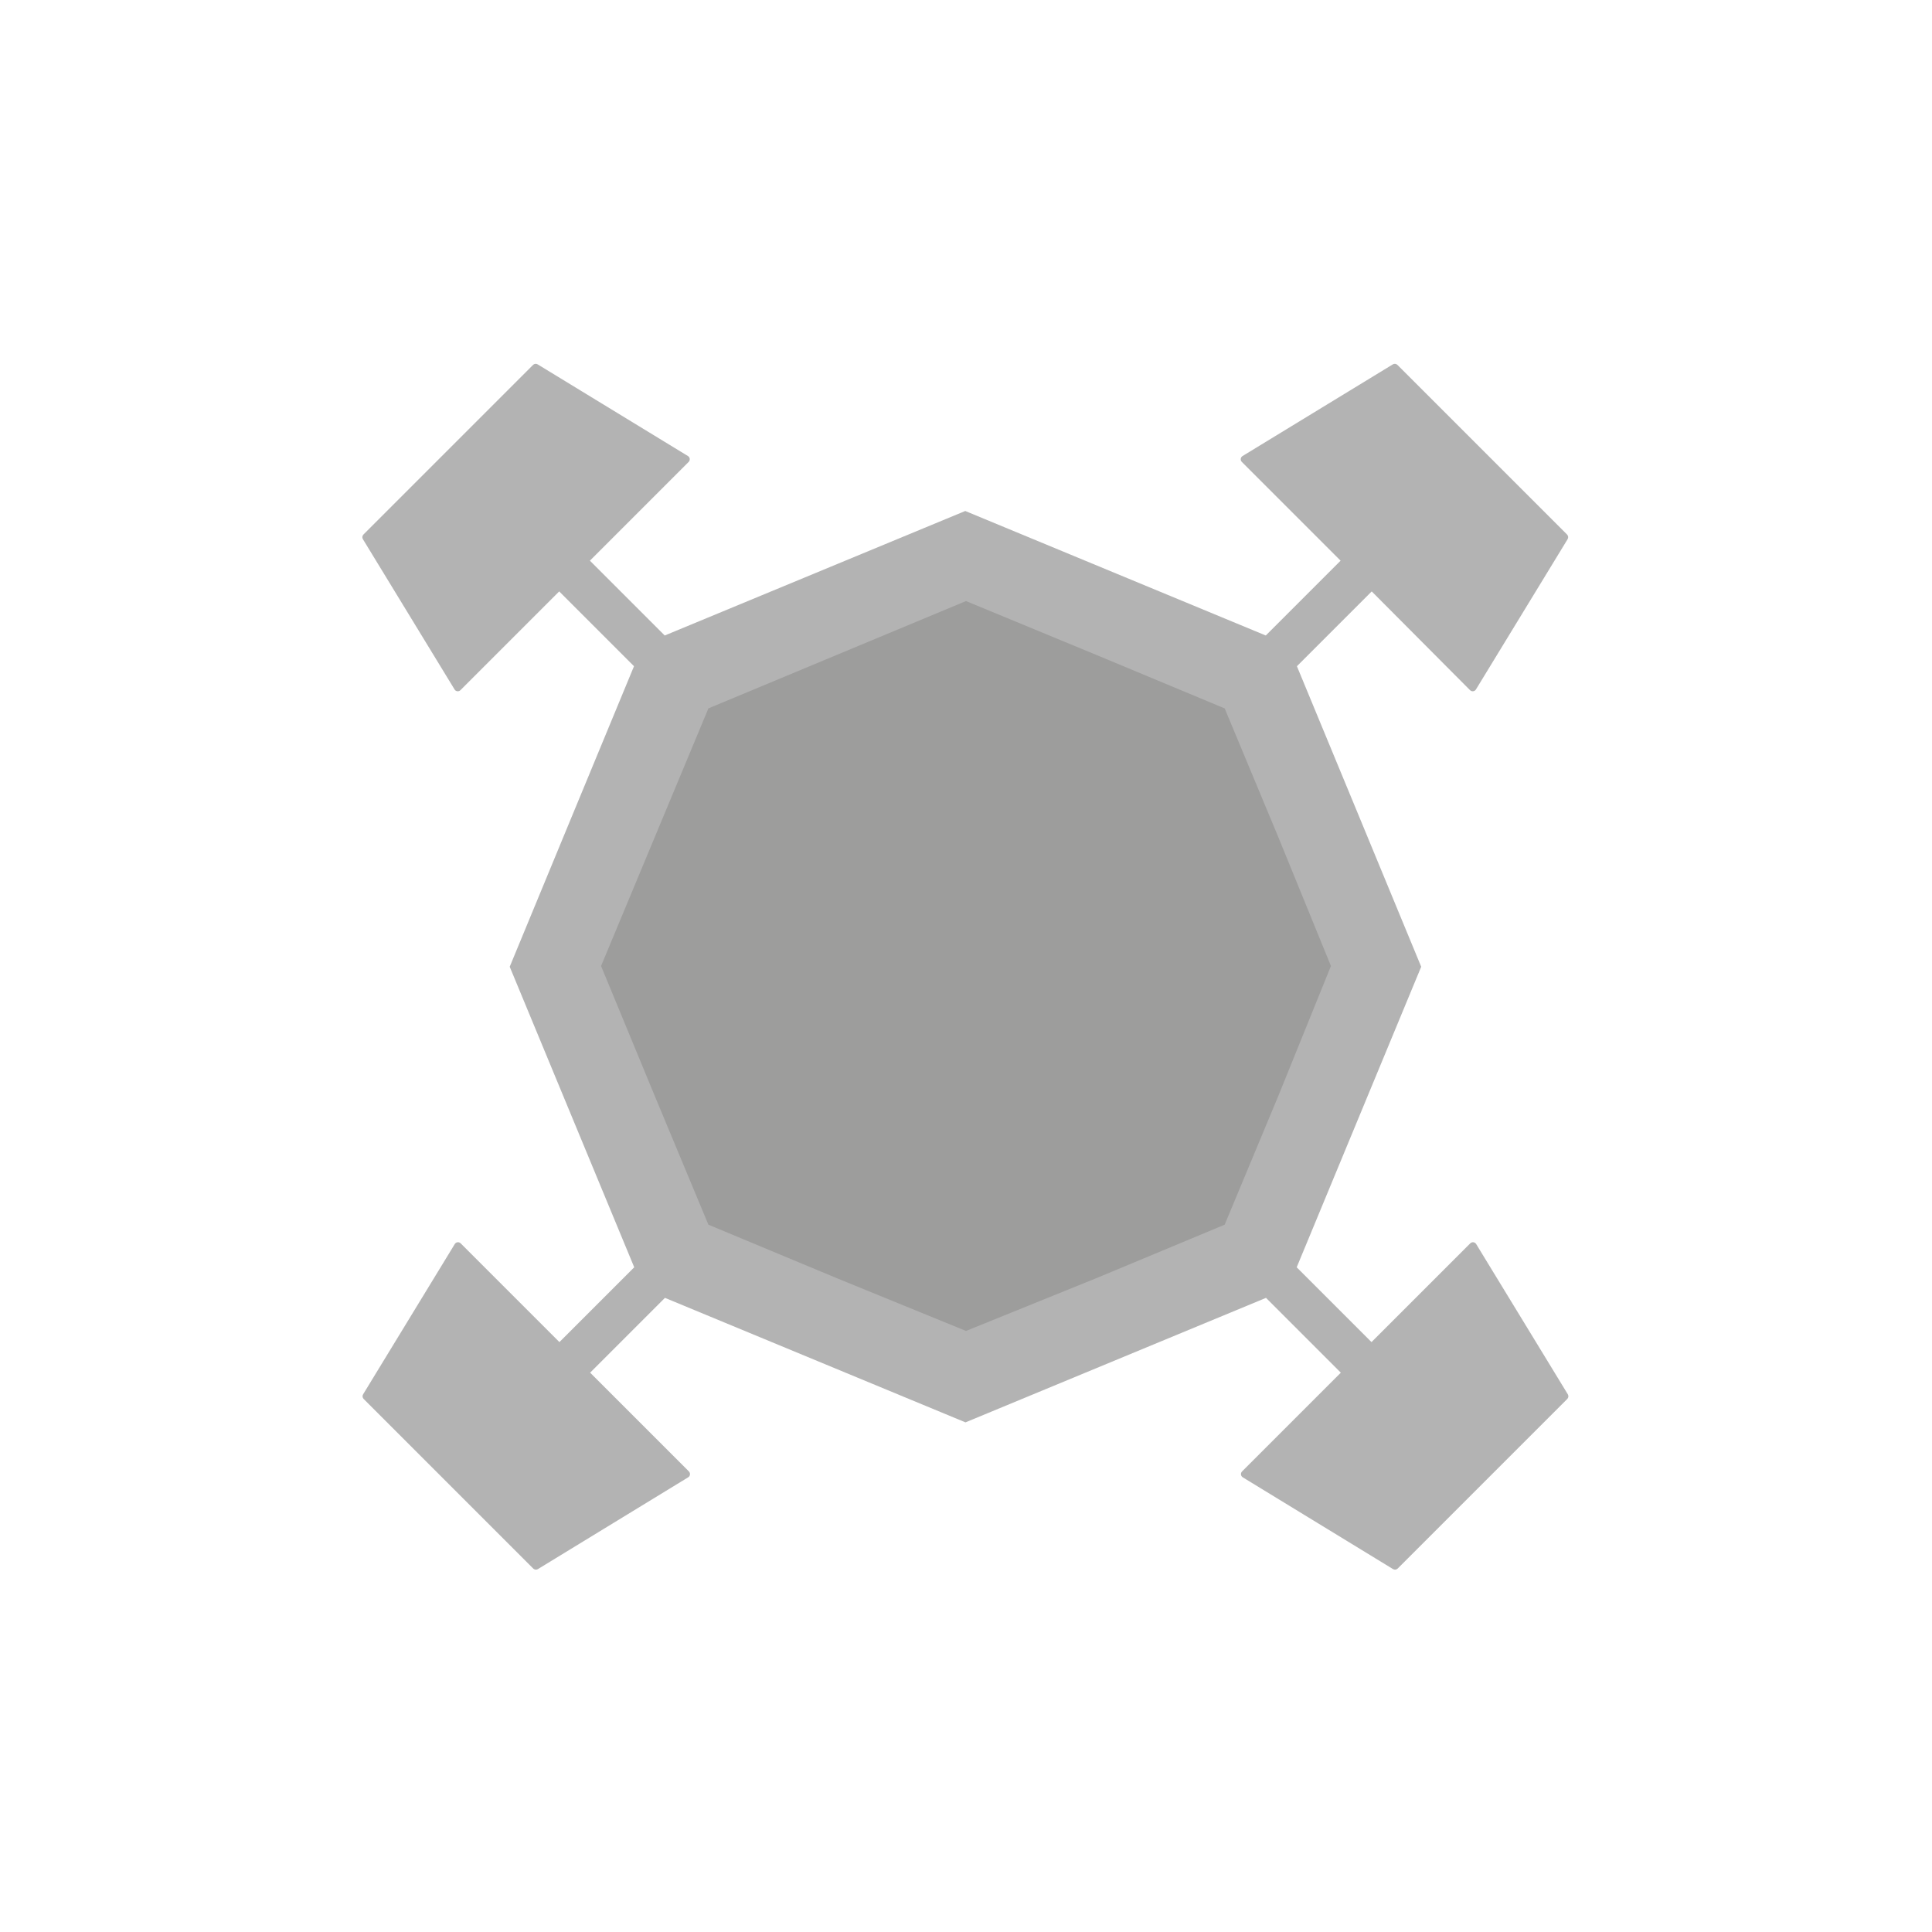 <?xml version="1.0" encoding="UTF-8"?>
<svg width="18mm" height="18mm" clip-rule="evenodd" fill-rule="evenodd" image-rendering="optimizeQuality" shape-rendering="geometricPrecision" text-rendering="geometricPrecision" version="1.1" viewBox="0 0 1800 1800" xml:space="preserve" xmlns="http://www.w3.org/2000/svg">
 <defs>
  <style type="text/css">
   <![CDATA[
    .fil0 {fill:#676767}
    .fil1 {fill:#2B2A29;fill-opacity:0.722}
   ]]>
  </style>
 </defs>
 <g transform="translate(220 220)" opacity=".5">
  
  
   <path class="fil0" d="m1058 331-69.7 69.7 53.8 130 62 150-116 280 69.7 69.7 92-92c0.79-0.79 1.8-1.13 2.91-1.01 1.11 0.13 2.01 0.71 2.59 1.65l85.4 140c0.87 1.41 0.66 3.16-0.52 4.34l-158 158c-1.16 1.15-2.91 1.36-4.32 0.51l-140-85.5c-0.94-0.58-1.52-1.48-1.67-2.59-0.13-1.09 0.24-2.11 1.03-2.91l92-92-69.7-69.7-280 116-280-116-69.7 69.7 92 92c0.79 0.8 1.13 1.82 1.01 2.91-0.13 1.11-0.71 2.01-1.67 2.59l-140 85.5c-1.41 0.85-3.16 0.64-4.34-0.51l-158-158c-1.15-1.18-1.37-2.93-0.51-4.34l85.4-140c0.58-0.94 1.47-1.52 2.59-1.65 1.11-0.12 2.11 0.22 2.9 1.01l92 92 69.7-69.7-116-280 62-150 53.8-130-69.7-69.7-92 92c-0.79 0.77-1.79 1.14-2.9 1.01-1.12-0.13-2.01-0.71-2.59-1.67l-85.4-140c-0.86-1.41-0.66-3.16 0.51-4.34l158-158c1.15-1.18 2.93-1.37 4.32-0.52l140 85.4c0.94 0.58 1.54 1.48 1.67 2.59 0.12 1.11-0.24 2.11-1.01 2.91l-92 92 69.7 69.7 280-116 280 116 69.7-69.7-92-92c-0.79-0.8-1.14-1.8-1.01-2.91s0.71-2.01 1.67-2.59l140-85.4c1.41-0.85 3.16-0.66 4.34 0.52l158 158c1.15 1.18 1.36 2.93 0.51 4.34l-85.4 140c-0.6 0.96-1.5 1.54-2.61 1.67-1.09 0.13-2.12-0.24-2.91-1.01z"/>
   <polygon class="fil1" points="921 440 971 560 1020 680 971 801 921 921 801 971 680 1020 560 971 440 921 390 801 340 680 390 560 440 440 560 390 680 340 801 390"/>
  
 </g>
</svg>

